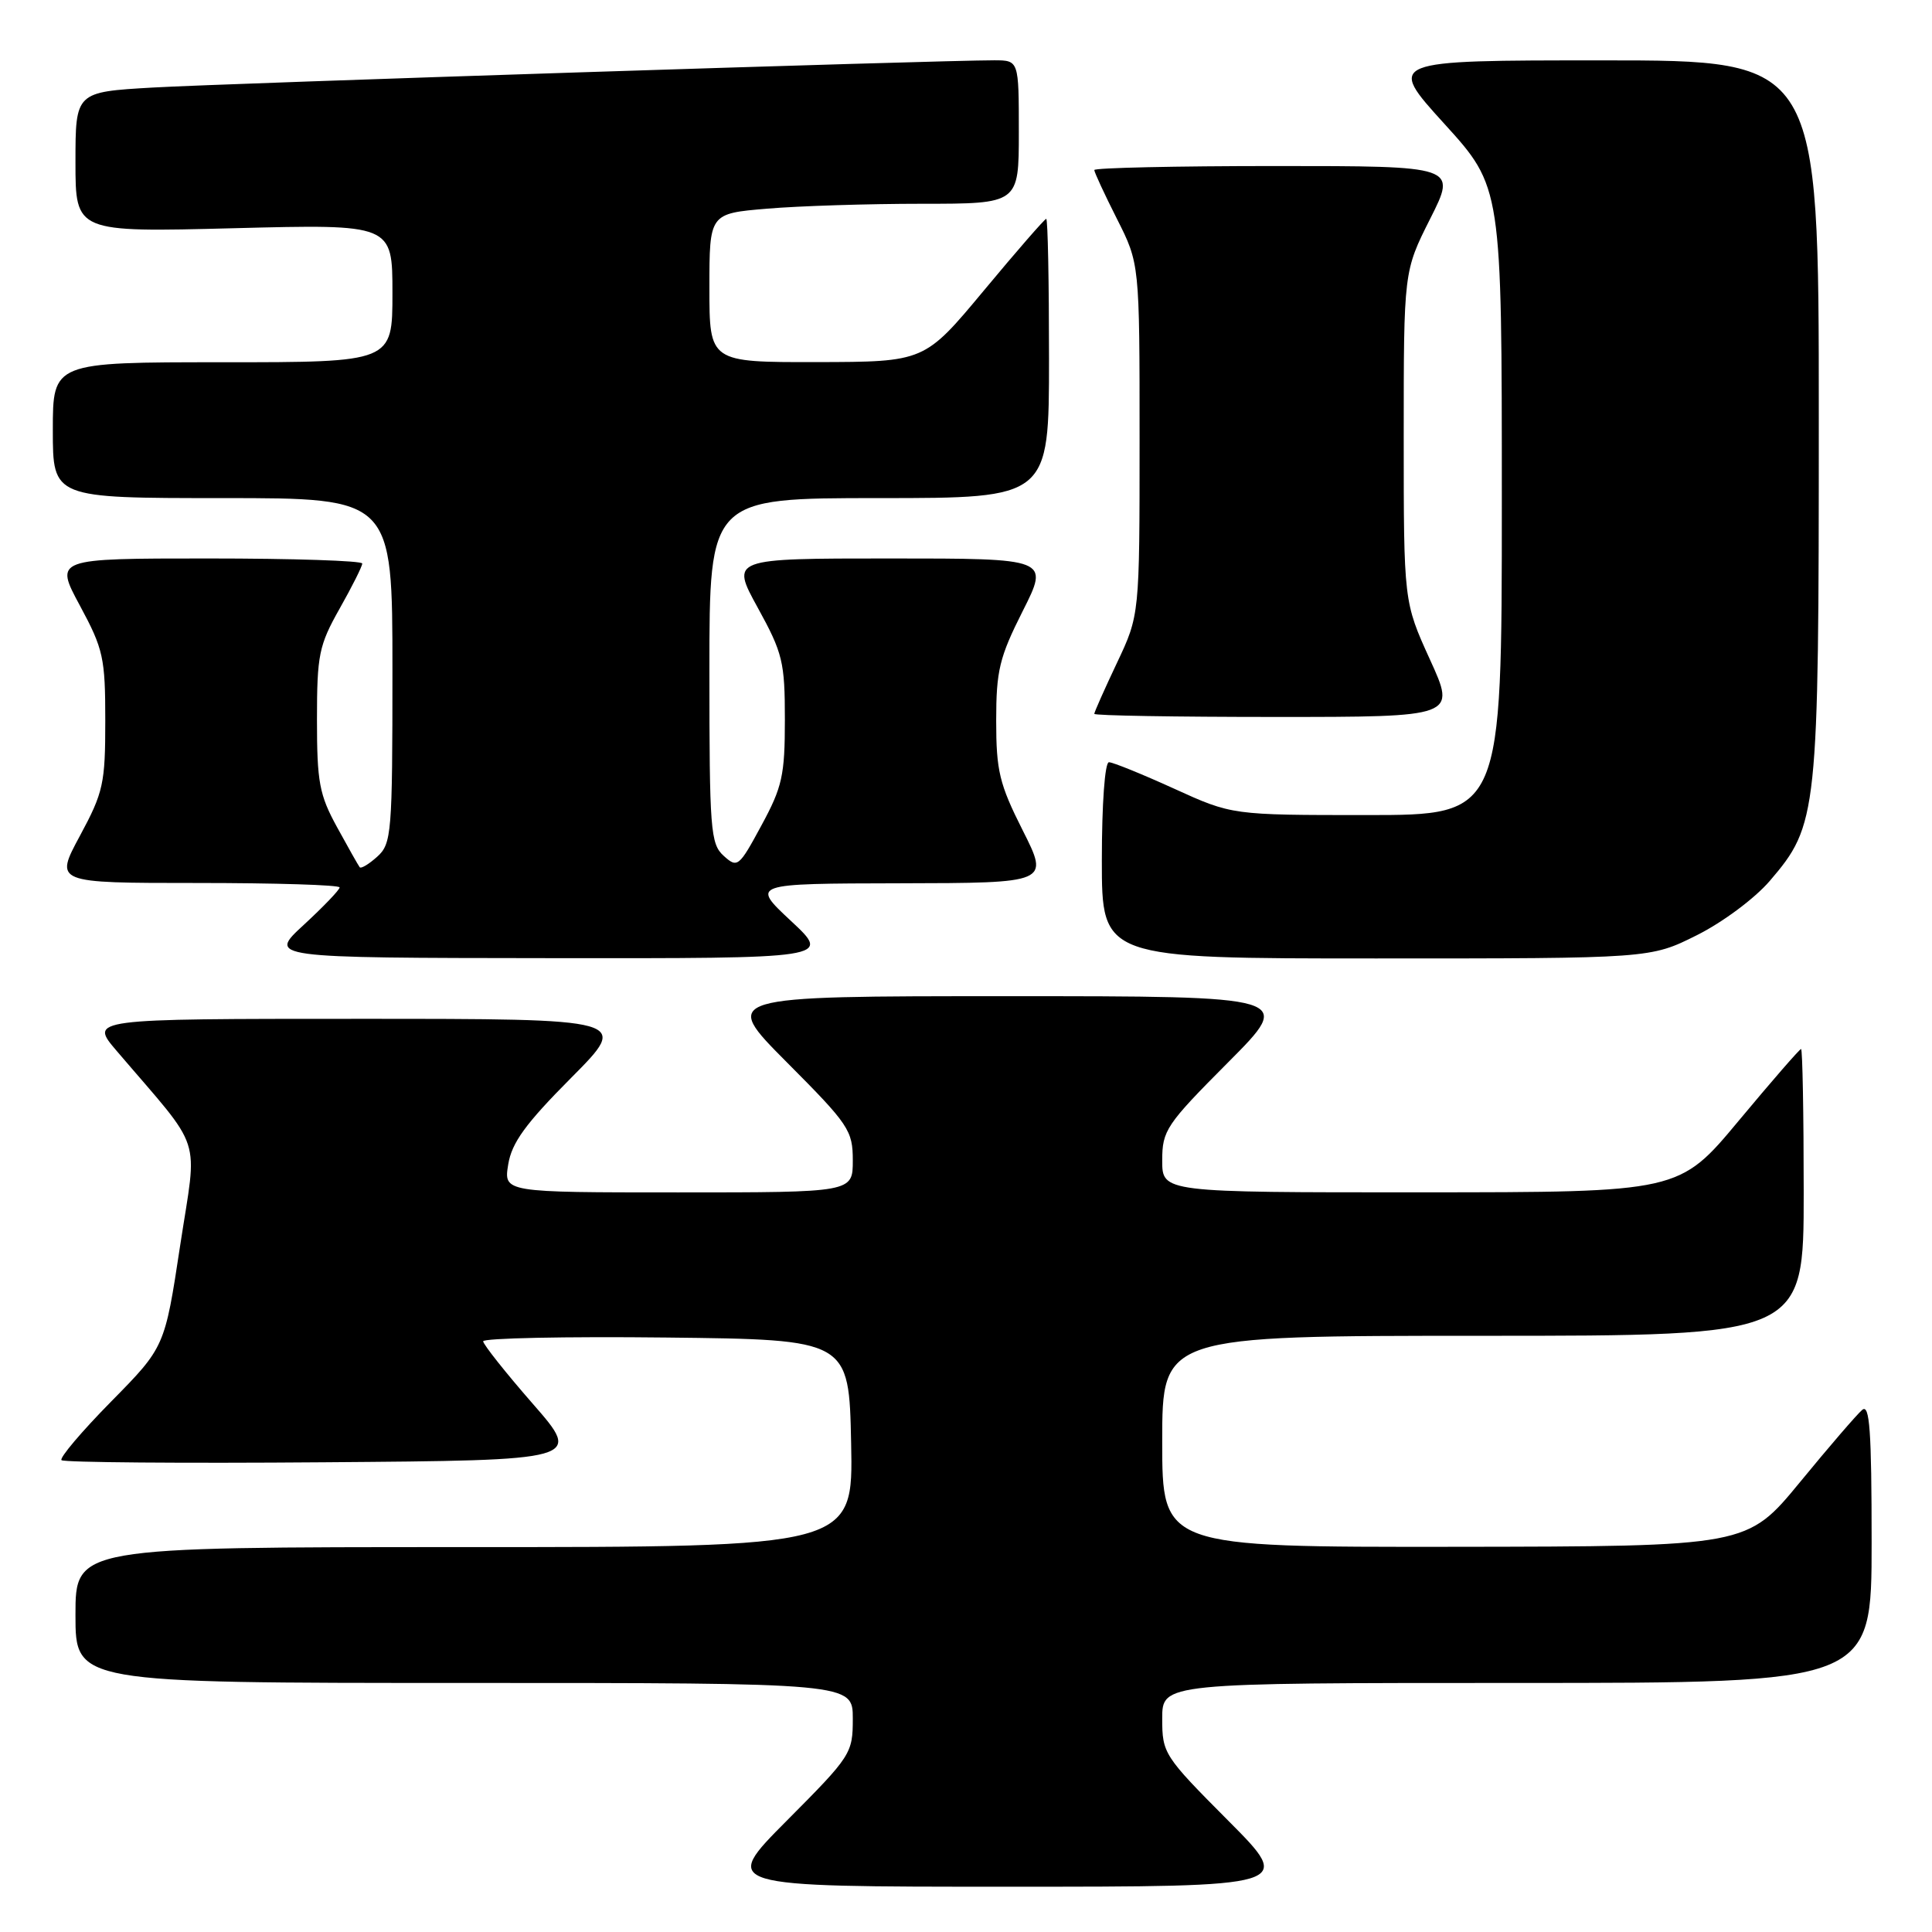 <?xml version="1.0" encoding="UTF-8" standalone="no"?>
<!DOCTYPE svg PUBLIC "-//W3C//DTD SVG 1.1//EN" "http://www.w3.org/Graphics/SVG/1.1/DTD/svg11.dtd" >
<svg xmlns="http://www.w3.org/2000/svg" xmlns:xlink="http://www.w3.org/1999/xlink" version="1.1" viewBox="0 0 256 256">
 <g >
 <path fill="currentColor"
d=" M 162.73 241.23 C 154.22 232.68 154.00 232.34 154.00 227.73 C 154.00 223.00 154.00 223.00 201.00 223.00 C 248.00 223.00 248.00 223.00 248.00 204.38 C 248.00 189.58 247.74 185.97 246.75 186.82 C 246.06 187.40 242.35 191.71 238.50 196.40 C 231.50 204.91 231.50 204.91 192.75 204.96 C 154.00 205.00 154.00 205.00 154.00 191.00 C 154.00 177.00 154.00 177.00 196.50 177.00 C 239.00 177.00 239.00 177.00 239.00 158.00 C 239.00 147.55 238.84 139.00 238.65 139.00 C 238.46 139.00 234.75 143.27 230.40 148.49 C 222.50 157.98 222.50 157.98 188.25 157.99 C 154.00 158.00 154.00 158.00 154.00 153.77 C 154.00 149.79 154.51 149.02 162.73 140.77 C 171.46 132.00 171.46 132.00 133.50 132.00 C 95.54 132.00 95.54 132.00 104.27 140.77 C 112.49 149.02 113.00 149.79 113.00 153.77 C 113.00 158.00 113.00 158.00 89.87 158.00 C 66.74 158.00 66.74 158.00 67.34 154.30 C 67.81 151.41 69.63 148.90 75.70 142.80 C 83.45 135.00 83.45 135.00 47.64 135.00 C 11.83 135.00 11.83 135.00 15.46 139.25 C 27.10 152.89 26.16 150.02 23.87 165.05 C 21.83 178.50 21.83 178.50 14.72 185.72 C 10.81 189.69 7.85 193.19 8.15 193.48 C 8.45 193.78 24.09 193.91 42.92 193.76 C 77.14 193.50 77.14 193.50 70.59 186.00 C 66.99 181.88 64.04 178.15 64.02 177.73 C 64.01 177.31 74.91 177.08 88.25 177.23 C 112.50 177.50 112.50 177.50 112.78 191.25 C 113.06 205.00 113.06 205.00 61.53 205.00 C 10.00 205.00 10.00 205.00 10.00 214.00 C 10.00 223.00 10.00 223.00 61.50 223.00 C 113.00 223.00 113.00 223.00 113.00 227.73 C 113.00 232.34 112.78 232.68 104.27 241.23 C 95.54 250.00 95.54 250.00 133.50 250.00 C 171.46 250.00 171.46 250.00 162.73 241.23 Z  M 104.82 122.04 C 99.50 117.08 99.50 117.08 119.26 117.04 C 139.03 117.00 139.03 117.00 135.51 110.02 C 132.42 103.89 132.00 102.14 132.00 95.50 C 132.00 88.86 132.42 87.11 135.51 80.98 C 139.03 74.00 139.03 74.00 117.92 74.00 C 96.82 74.00 96.82 74.00 100.41 80.53 C 103.72 86.55 104.00 87.72 104.00 95.36 C 104.00 102.73 103.66 104.28 100.89 109.38 C 97.91 114.90 97.71 115.05 95.89 113.40 C 94.14 111.82 94.00 109.99 94.00 88.85 C 94.00 66.00 94.00 66.00 116.50 66.00 C 139.00 66.00 139.00 66.00 139.00 47.50 C 139.00 37.33 138.84 29.00 138.63 29.00 C 138.43 29.00 134.72 33.26 130.38 38.48 C 122.50 47.95 122.50 47.95 108.25 47.98 C 94.00 48.00 94.00 48.00 94.00 38.15 C 94.00 28.29 94.00 28.29 101.65 27.65 C 105.86 27.29 115.08 27.00 122.15 27.00 C 135.00 27.00 135.00 27.00 135.00 17.50 C 135.00 8.00 135.00 8.00 131.75 7.99 C 124.55 7.98 29.80 11.05 20.25 11.60 C 10.00 12.19 10.00 12.19 10.00 21.49 C 10.00 30.78 10.00 30.78 31.00 30.24 C 52.00 29.70 52.00 29.70 52.00 38.85 C 52.00 48.00 52.00 48.00 29.50 48.00 C 7.00 48.00 7.00 48.00 7.00 57.00 C 7.00 66.00 7.00 66.00 29.50 66.00 C 52.00 66.00 52.00 66.00 52.00 88.85 C 52.00 110.44 51.89 111.79 49.99 113.51 C 48.89 114.50 47.84 115.14 47.66 114.91 C 47.48 114.68 46.14 112.31 44.67 109.62 C 42.31 105.32 42.00 103.65 42.00 95.36 C 42.00 86.77 42.26 85.51 45.00 80.65 C 46.65 77.73 48.00 75.04 48.00 74.67 C 48.00 74.30 38.82 74.00 27.61 74.00 C 7.22 74.00 7.22 74.00 10.59 80.25 C 13.70 86.02 13.95 87.18 13.95 95.50 C 13.95 103.82 13.70 104.98 10.59 110.75 C 7.22 117.00 7.22 117.00 26.11 117.00 C 36.50 117.00 45.00 117.26 45.00 117.59 C 45.00 117.91 42.86 120.14 40.25 122.55 C 35.50 126.92 35.50 126.92 72.82 126.96 C 110.14 127.00 110.14 127.00 104.82 122.04 Z  M 224.82 123.93 C 228.25 122.22 232.52 119.04 234.50 116.73 C 240.87 109.29 241.00 108.02 241.00 55.32 C 241.00 8.00 241.00 8.00 212.38 8.00 C 183.75 8.00 183.75 8.00 191.38 16.40 C 199.00 24.79 199.00 24.79 199.00 66.40 C 199.00 108.00 199.00 108.00 181.12 108.00 C 163.25 108.00 163.25 108.00 155.57 104.50 C 151.35 102.58 147.46 101.00 146.94 101.00 C 146.40 101.00 146.00 106.51 146.00 114.00 C 146.00 127.00 146.00 127.00 182.34 127.00 C 218.68 127.00 218.68 127.00 224.82 123.93 Z  M 189.47 87.38 C 186.00 79.75 186.00 79.75 186.00 57.85 C 186.00 35.95 186.00 35.95 189.51 28.98 C 193.03 22.00 193.03 22.00 169.01 22.00 C 155.81 22.00 145.00 22.24 145.00 22.53 C 145.00 22.82 146.35 25.73 148.00 29.00 C 151.00 34.94 151.00 34.94 151.00 58.22 C 151.00 81.50 151.00 81.50 148.00 87.84 C 146.35 91.33 145.00 94.36 145.00 94.59 C 145.00 94.82 155.79 95.00 168.97 95.00 C 192.95 95.00 192.95 95.00 189.47 87.38 Z "/>
</g>
</svg>